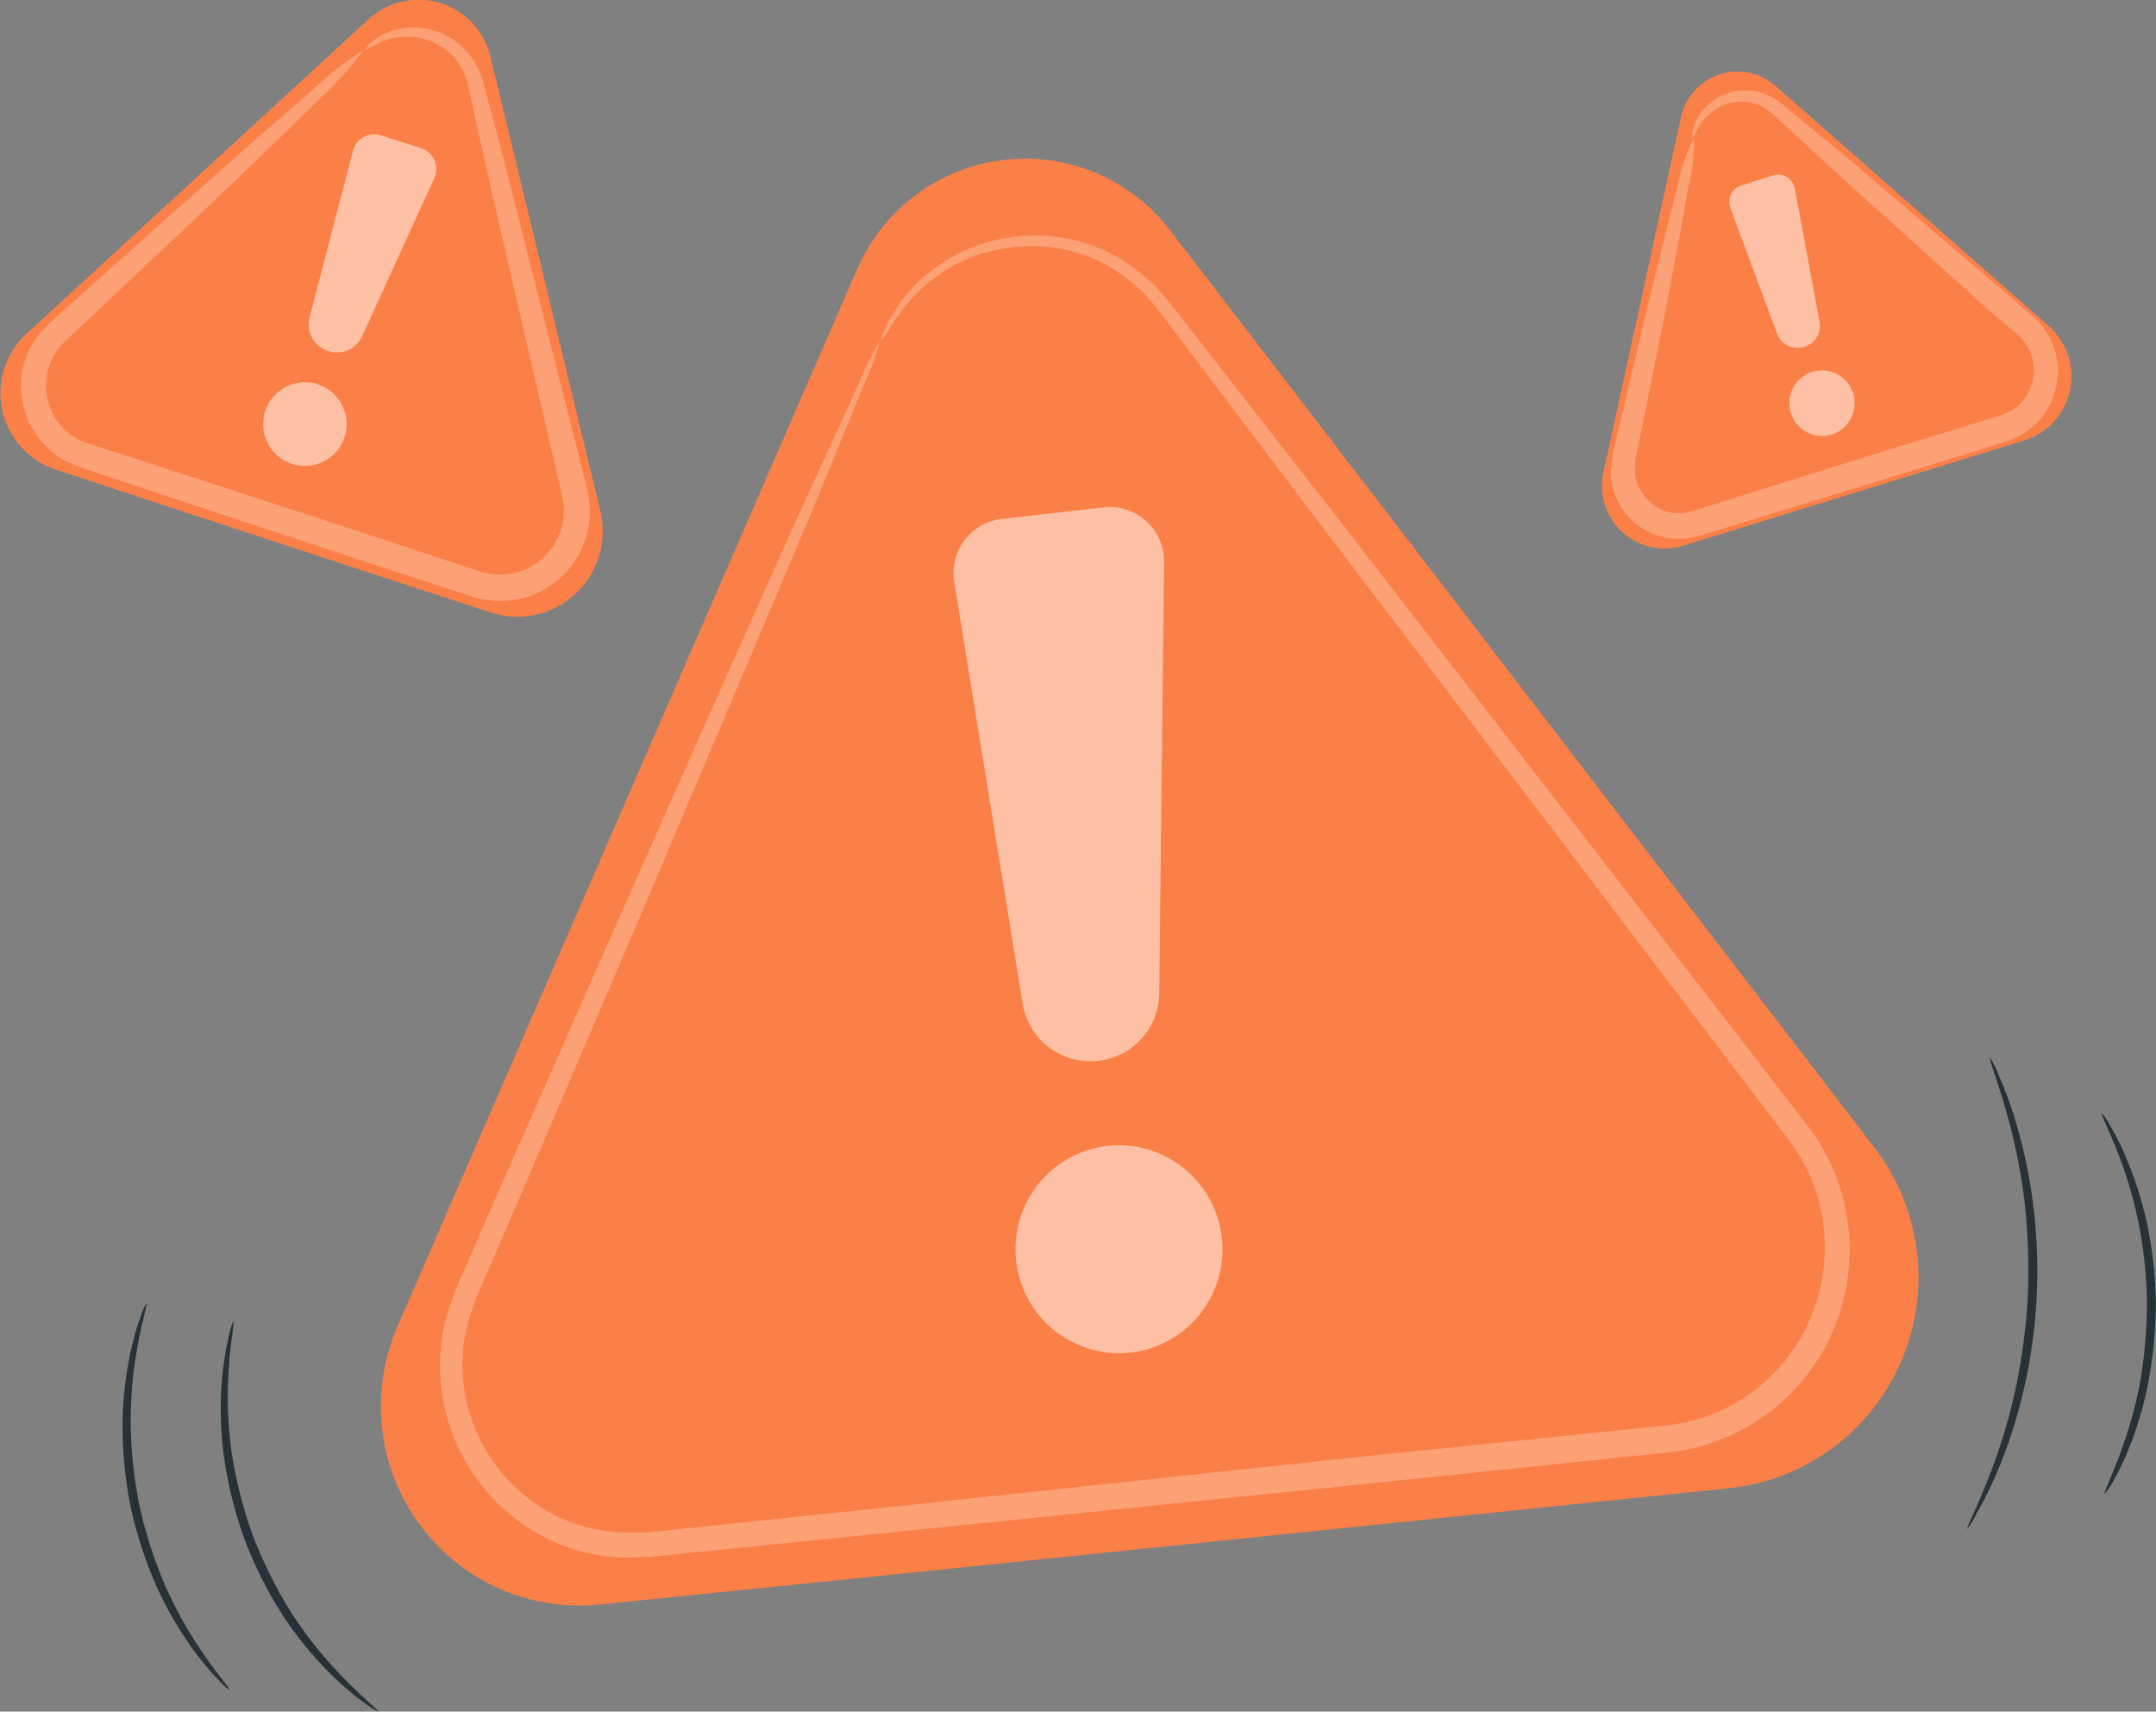 <svg width="97" height="77" viewBox="0 0 97 77" fill="none" xmlns="http://www.w3.org/2000/svg">
<rect x="0" y="0" width="97" height="77" fill="#808080" stroke="none"/>
<g clip-path="url(#clip0_1828_18932)">
<path d="M38.556 12.126L17.886 59.664C17.261 61.1 17.02 62.675 17.189 64.233C17.358 65.79 17.931 67.276 18.85 68.543C19.769 69.809 21.003 70.812 22.428 71.451C23.853 72.089 25.42 72.342 26.972 72.184C41.339 70.725 62.854 68.494 77.774 66.951C79.459 66.778 81.067 66.157 82.432 65.152C83.797 64.147 84.87 62.793 85.539 61.231C86.209 59.67 86.451 57.957 86.239 56.27C86.028 54.583 85.372 52.984 84.339 51.637L52.661 10.382C51.788 9.236 50.632 8.34 49.308 7.782C47.984 7.224 46.537 7.023 45.112 7.199C43.686 7.376 42.331 7.923 41.181 8.787C40.032 9.651 39.127 10.802 38.556 12.126Z" fill="#FB8048"/>
<g opacity="0.5">
<path opacity="0.5" d="M39.618 15.314C39.652 15.152 39.709 14.996 39.787 14.851C39.857 14.704 39.933 14.511 40.049 14.303L40.518 13.585C40.702 13.33 40.956 13.068 41.217 12.767C41.533 12.465 41.872 12.189 42.232 11.941C43.13 11.306 44.16 10.886 45.245 10.713C46.317 10.518 47.418 10.56 48.472 10.836C49.526 11.112 50.508 11.615 51.348 12.311L51.825 12.72C51.971 12.867 52.109 13.029 52.248 13.191C52.538 13.504 52.81 13.834 53.062 14.179L60.204 23.333L78.713 47.261L81.35 50.68C82.311 51.936 82.926 53.424 83.133 54.995C83.299 56.217 83.218 57.461 82.893 58.651C82.569 59.842 82.008 60.954 81.245 61.921C80.482 62.889 79.532 63.691 78.453 64.281C77.373 64.871 76.186 65.235 74.962 65.353L70.243 65.839L60.596 66.843L41.578 68.788L32.531 69.706L30.325 69.93L29.233 70.038L28.065 70.077C26.519 70.03 25.015 69.554 23.722 68.703C22.483 67.889 21.471 66.77 20.784 65.453C20.096 64.135 19.756 62.664 19.794 61.177C19.832 60.814 19.832 60.452 19.894 60.104C19.955 59.757 20.04 59.402 20.132 59.062L20.486 58.074C20.609 57.758 20.747 57.465 20.878 57.163C21.39 55.97 21.903 54.791 22.415 53.628L28.103 40.739C31.585 32.866 34.422 26.498 36.405 22.114C37.412 19.937 38.188 18.254 38.711 17.073C38.955 16.474 39.248 15.896 39.587 15.345C39.424 15.971 39.203 16.581 38.926 17.166C38.442 18.355 37.735 20.084 36.82 22.299C34.968 26.745 32.208 33.159 28.864 41.078C27.166 45.038 25.313 49.376 23.314 54.03L21.777 57.573C21.646 57.874 21.508 58.182 21.393 58.476L21.085 59.355C21.009 59.657 20.955 59.965 20.886 60.274C20.816 60.583 20.839 60.892 20.801 61.208C20.778 62.508 21.085 63.792 21.692 64.94C22.3 66.088 23.189 67.061 24.275 67.769C25.405 68.501 26.713 68.907 28.057 68.942H29.072L30.163 68.834L32.37 68.602L41.409 67.653L60.511 65.608L70.158 64.62L74.878 64.133C76.331 63.998 77.719 63.464 78.89 62.59C80.028 61.728 80.918 60.579 81.47 59.26C82.022 57.941 82.217 56.498 82.034 55.08C81.86 53.708 81.329 52.406 80.497 51.305L77.883 47.87L59.581 23.82C56.983 20.392 54.638 17.29 52.578 14.557C52.325 14.218 52.071 13.87 51.81 13.585C51.679 13.438 51.556 13.284 51.425 13.145L50.995 12.767C50.44 12.288 49.815 11.898 49.142 11.609C47.944 11.124 46.64 10.964 45.36 11.146C44.331 11.282 43.345 11.643 42.47 12.203C42.12 12.438 41.786 12.695 41.471 12.975C41.209 13.253 40.948 13.492 40.748 13.747L40.256 14.403C40.126 14.604 40.033 14.781 39.949 14.92C39.757 15.182 39.641 15.329 39.618 15.314Z" fill="white"/>
</g>
<path opacity="0.5" d="M42.932 26.181L46.006 45.13C46.123 45.881 46.511 46.562 47.097 47.044C47.683 47.525 48.425 47.773 49.181 47.739C49.979 47.713 50.736 47.376 51.291 46.8C51.846 46.224 52.156 45.453 52.156 44.652L52.371 25.278C52.374 24.932 52.304 24.589 52.166 24.272C52.027 23.956 51.824 23.672 51.568 23.44C51.312 23.208 51.01 23.033 50.682 22.927C50.354 22.82 50.008 22.785 49.665 22.824L45.053 23.348C44.725 23.387 44.409 23.492 44.122 23.657C43.836 23.822 43.586 24.043 43.388 24.308C43.189 24.573 43.047 24.876 42.968 25.198C42.89 25.52 42.877 25.854 42.932 26.181Z" fill="white"/>
<path opacity="0.5" d="M54.891 57.225C54.689 58.128 54.225 58.95 53.557 59.588C52.89 60.226 52.049 60.651 51.141 60.809C50.233 60.967 49.299 60.851 48.456 60.475C47.614 60.1 46.902 59.482 46.409 58.7C45.916 57.919 45.666 57.008 45.689 56.083C45.712 55.158 46.008 54.26 46.539 53.504C47.07 52.748 47.812 52.167 48.672 51.835C49.532 51.502 50.471 51.434 51.37 51.637C52.574 51.911 53.62 52.654 54.28 53.701C54.94 54.748 55.159 56.016 54.891 57.225Z" fill="white"/>
<path d="M16.566 0.88L1.192 15.013C0.727 15.44 0.381 15.982 0.19 16.584C-0.001 17.187 -0.032 17.83 0.101 18.448C0.234 19.067 0.526 19.639 0.948 20.109C1.37 20.579 1.907 20.929 2.506 21.126C8.041 22.955 16.343 25.672 22.1 27.563C22.749 27.772 23.441 27.804 24.107 27.655C24.772 27.507 25.386 27.184 25.885 26.719C26.385 26.254 26.753 25.664 26.951 25.009C27.149 24.355 27.17 23.659 27.012 22.994L22.077 2.594C21.948 2.02 21.671 1.492 21.274 1.06C20.877 0.629 20.374 0.31 19.815 0.137C19.256 -0.037 18.661 -0.06 18.091 0.071C17.52 0.201 16.994 0.48 16.566 0.88Z" fill="#FB8048"/>
<g opacity="0.5">
<path opacity="0.5" d="M16.434 2.231C16.434 2.231 16.565 1.968 17.011 1.675C17.703 1.257 18.531 1.129 19.317 1.32C19.895 1.454 20.426 1.742 20.854 2.154C21.342 2.656 21.675 3.288 21.815 3.975C22.169 5.318 22.584 6.839 23.006 8.514C23.86 11.902 24.874 15.908 26.004 20.361C26.143 20.925 26.281 21.488 26.427 22.06C26.551 22.579 26.571 23.118 26.486 23.646C26.401 24.173 26.213 24.679 25.932 25.132C25.651 25.586 25.283 25.979 24.849 26.289C24.416 26.599 23.925 26.82 23.406 26.938C22.685 27.102 21.934 27.067 21.231 26.837L19.409 26.243L15.688 25.023L8.355 22.6L4.873 21.442L4.02 21.157L3.597 21.018L3.121 20.825C2.667 20.609 2.261 20.305 1.925 19.931C1.589 19.557 1.33 19.12 1.163 18.645C0.996 18.171 0.924 17.667 0.951 17.164C0.978 16.661 1.104 16.169 1.322 15.715C1.464 15.439 1.636 15.18 1.837 14.943L2.152 14.611L2.452 14.341L3.613 13.299L7.84 9.517C10.438 7.201 12.545 5.357 13.99 4.114C14.713 3.409 15.51 2.783 16.365 2.246C15.778 3.042 15.117 3.778 14.389 4.446C13.006 5.804 10.984 7.757 8.463 10.142L4.327 14.04L3.19 15.105L2.905 15.375L2.675 15.622C2.537 15.799 2.418 15.991 2.321 16.194C2.126 16.62 2.041 17.09 2.076 17.559C2.111 18.027 2.264 18.479 2.521 18.872C2.787 19.272 3.157 19.592 3.589 19.798L3.935 19.937L4.358 20.076L5.204 20.346L8.701 21.481L16.042 23.873L19.755 25.101L21.577 25.703C22.072 25.871 22.603 25.9 23.114 25.788C23.613 25.673 24.073 25.428 24.448 25.079C24.823 24.729 25.1 24.287 25.251 23.796C25.389 23.317 25.405 22.81 25.297 22.322C25.159 21.751 25.028 21.18 24.897 20.624C23.867 16.147 22.93 12.134 22.145 8.722L21.123 4.137C21.041 3.552 20.793 3.003 20.408 2.555C20.072 2.194 19.648 1.928 19.178 1.783C18.503 1.572 17.774 1.613 17.126 1.899C16.695 2.092 16.473 2.277 16.434 2.231Z" fill="white"/>
</g>
<path opacity="0.5" d="M15.88 6.785L13.928 14.279C13.849 14.579 13.884 14.898 14.026 15.173C14.168 15.448 14.407 15.661 14.696 15.769C14.995 15.887 15.327 15.886 15.625 15.765C15.922 15.644 16.162 15.414 16.295 15.121L19.539 8.012C19.597 7.885 19.627 7.746 19.627 7.607C19.628 7.467 19.599 7.329 19.542 7.201C19.485 7.073 19.402 6.959 19.299 6.866C19.195 6.773 19.072 6.703 18.939 6.661L17.148 6.098C17.02 6.053 16.885 6.035 16.75 6.046C16.614 6.057 16.483 6.096 16.364 6.16C16.244 6.225 16.14 6.314 16.056 6.421C15.973 6.529 15.913 6.653 15.88 6.785Z" fill="white"/>
<path opacity="0.5" d="M15.22 20.207C14.998 20.505 14.693 20.731 14.343 20.855C13.994 20.979 13.616 20.997 13.256 20.905C12.897 20.814 12.573 20.617 12.325 20.341C12.076 20.064 11.915 19.72 11.861 19.352C11.808 18.984 11.864 18.608 12.023 18.271C12.182 17.935 12.437 17.654 12.755 17.463C13.073 17.272 13.441 17.18 13.811 17.199C14.181 17.217 14.538 17.346 14.835 17.567C15.034 17.715 15.201 17.901 15.327 18.113C15.454 18.326 15.537 18.562 15.573 18.807C15.609 19.052 15.596 19.302 15.535 19.543C15.475 19.783 15.367 20.009 15.22 20.207Z" fill="white"/>
<path d="M75.631 5.264L72.141 21.241C72.034 21.724 72.056 22.226 72.203 22.698C72.35 23.169 72.618 23.594 72.98 23.929C73.342 24.264 73.785 24.498 74.265 24.608C74.745 24.717 75.245 24.698 75.715 24.553L91.089 19.806C91.598 19.647 92.056 19.355 92.415 18.959C92.774 18.563 93.022 18.078 93.132 17.555C93.243 17.031 93.212 16.487 93.043 15.979C92.875 15.471 92.574 15.018 92.173 14.665L79.874 3.859C79.534 3.562 79.123 3.359 78.681 3.269C78.239 3.18 77.782 3.208 77.354 3.349C76.926 3.491 76.542 3.742 76.24 4.078C75.938 4.413 75.728 4.822 75.631 5.264Z" fill="#FB8048"/>
<g opacity="0.5">
<path opacity="0.5" d="M76.153 6.183C76.153 6.183 76.099 5.951 76.253 5.557C76.374 5.265 76.552 4.999 76.776 4.777C77 4.554 77.267 4.378 77.56 4.261C77.992 4.082 78.465 4.023 78.928 4.091C79.481 4.201 79.991 4.469 80.396 4.863L83.202 7.178L90.443 13.353L91.481 14.248C91.906 14.623 92.226 15.101 92.411 15.638C92.598 16.192 92.636 16.785 92.521 17.358C92.406 17.932 92.143 18.465 91.757 18.903C91.35 19.349 90.833 19.679 90.258 19.86L88.829 20.308L85.908 21.21L80.142 22.978L77.421 23.812L76.753 24.012L76.422 24.113L76.015 24.205C75.465 24.297 74.901 24.232 74.385 24.02C73.892 23.822 73.459 23.498 73.128 23.082C72.796 22.665 72.578 22.169 72.494 21.643C72.463 21.386 72.463 21.127 72.494 20.871L72.548 20.5L72.617 20.192L72.894 19.003C73.263 17.459 73.601 16 73.916 14.681C74.546 12.033 75.085 9.903 75.454 8.429C75.612 7.647 75.87 6.89 76.222 6.175C76.232 6.956 76.139 7.734 75.945 8.49C75.692 10.034 75.284 12.157 74.762 14.82L73.885 19.181C73.801 19.574 73.724 19.952 73.639 20.369L73.578 20.67V20.925C73.559 21.089 73.559 21.255 73.578 21.419C73.64 21.763 73.788 22.085 74.009 22.355C74.229 22.625 74.515 22.834 74.839 22.963C75.169 23.089 75.528 23.123 75.876 23.063L76.138 22.994L76.468 22.893L77.137 22.685L79.874 21.82L85.631 20.03L88.552 19.134L89.989 18.694C90.361 18.586 90.696 18.378 90.958 18.092C91.209 17.811 91.381 17.468 91.458 17.098C91.535 16.728 91.513 16.344 91.396 15.985C91.284 15.634 91.079 15.319 90.804 15.074L89.72 14.171C87.061 11.771 84.67 9.61 82.641 7.788L79.95 5.31C79.68 4.997 79.324 4.77 78.927 4.656C78.529 4.543 78.108 4.547 77.713 4.67C77.199 4.835 76.758 5.176 76.468 5.635C76.261 5.99 76.207 6.198 76.153 6.183Z" fill="white"/>
</g>
<path opacity="0.5" d="M77.845 9.339L79.951 15.013C80.036 15.236 80.199 15.421 80.41 15.534C80.621 15.646 80.865 15.677 81.097 15.622C81.348 15.574 81.57 15.427 81.714 15.214C81.858 15.002 81.913 14.741 81.865 14.488L80.751 8.483C80.731 8.376 80.688 8.274 80.626 8.185C80.565 8.095 80.484 8.02 80.392 7.964C80.299 7.908 80.195 7.872 80.087 7.859C79.98 7.846 79.87 7.856 79.767 7.888L78.368 8.336C78.266 8.364 78.17 8.413 78.088 8.479C78.005 8.546 77.937 8.629 77.888 8.723C77.839 8.817 77.81 8.921 77.803 9.027C77.795 9.133 77.81 9.239 77.845 9.339Z" fill="white"/>
<path opacity="0.5" d="M83.441 18.208C83.427 18.498 83.328 18.777 83.157 19.011C82.986 19.245 82.75 19.423 82.479 19.523C82.207 19.622 81.913 19.639 81.632 19.572C81.351 19.504 81.096 19.355 80.899 19.142C80.702 18.93 80.572 18.663 80.525 18.377C80.478 18.091 80.517 17.797 80.635 17.532C80.754 17.268 80.948 17.044 81.193 16.89C81.437 16.735 81.722 16.657 82.011 16.664C82.206 16.669 82.399 16.713 82.577 16.794C82.755 16.875 82.916 16.99 83.049 17.134C83.182 17.278 83.286 17.447 83.353 17.631C83.42 17.816 83.45 18.012 83.441 18.208Z" fill="white"/>
<path d="M10.324 76.028C10.123 75.885 9.942 75.716 9.786 75.526C9.579 75.323 9.387 75.106 9.209 74.877C9.002 74.615 8.748 74.322 8.517 73.967C7.948 73.146 7.454 72.276 7.041 71.365C6.549 70.245 6.165 69.079 5.896 67.884C5.647 66.683 5.518 65.46 5.512 64.234C5.51 63.234 5.602 62.236 5.788 61.254C5.85 60.83 5.965 60.482 6.042 60.135C6.109 59.854 6.196 59.578 6.303 59.309C6.367 59.071 6.463 58.842 6.588 58.63C6.665 58.63 6.311 59.641 6.065 61.3C5.93 62.27 5.868 63.247 5.881 64.226C5.91 65.427 6.046 66.623 6.288 67.799C6.549 68.967 6.914 70.109 7.38 71.211C7.767 72.112 8.228 72.979 8.756 73.805C9.655 75.217 10.377 75.973 10.324 76.028Z" fill="#263238"/>
<path d="M17.019 77C16.783 76.888 16.561 76.748 16.358 76.583C16.108 76.408 15.869 76.217 15.643 76.012C15.332 75.752 15.034 75.477 14.751 75.186C14.011 74.433 13.345 73.611 12.76 72.732C12.054 71.643 11.467 70.481 11.008 69.266C10.565 68.047 10.25 66.784 10.07 65.499C9.929 64.451 9.896 63.39 9.97 62.335C9.989 61.928 10.033 61.524 10.101 61.123C10.14 60.819 10.196 60.517 10.27 60.22C10.314 59.955 10.389 59.696 10.493 59.448C10.577 59.448 10.308 60.544 10.254 62.319C10.226 63.352 10.285 64.385 10.431 65.407C10.629 66.661 10.945 67.894 11.377 69.088C11.833 70.274 12.399 71.413 13.068 72.492C13.626 73.366 14.259 74.19 14.959 74.954C16.158 76.29 17.065 76.938 17.019 77Z" fill="#263238"/>
<path d="M88.513 68.78C88.444 68.741 89.044 67.668 89.72 65.816C90.115 64.73 90.436 63.618 90.681 62.489C90.974 61.109 91.159 59.707 91.234 58.298C91.29 56.886 91.241 55.473 91.088 54.068C90.949 52.92 90.734 51.783 90.443 50.664C89.951 48.758 89.451 47.623 89.528 47.577C89.688 47.817 89.817 48.076 89.912 48.349C90.235 49.066 90.505 49.807 90.719 50.564C91.05 51.688 91.295 52.837 91.45 53.999C91.832 56.851 91.694 59.749 91.042 62.551C90.779 63.691 90.427 64.808 89.989 65.893C89.695 66.635 89.348 67.355 88.951 68.046C88.834 68.307 88.687 68.553 88.513 68.78Z" fill="#263238"/>
<path d="M94.686 67.19C94.617 67.19 95.101 66.279 95.609 64.758C95.911 63.872 96.145 62.964 96.308 62.041C96.494 60.911 96.589 59.768 96.593 58.622C96.577 57.477 96.464 56.336 96.254 55.211C96.076 54.291 95.832 53.386 95.524 52.501C94.986 50.996 94.494 50.124 94.563 50.085C94.723 50.26 94.855 50.458 94.955 50.672C95.28 51.224 95.557 51.802 95.785 52.401C96.142 53.285 96.42 54.2 96.615 55.133C96.85 56.282 96.976 57.45 96.992 58.622C96.988 59.792 96.88 60.96 96.669 62.111C96.493 63.047 96.236 63.967 95.901 64.859C95.677 65.46 95.407 66.043 95.094 66.603C94.99 66.819 94.853 67.017 94.686 67.19Z" fill="#263238"/>
</g>
<defs>
<clipPath id="clip0_1828_18932">
<rect width="97" height="77" fill="white"/>
</clipPath>
</defs>
</svg>
